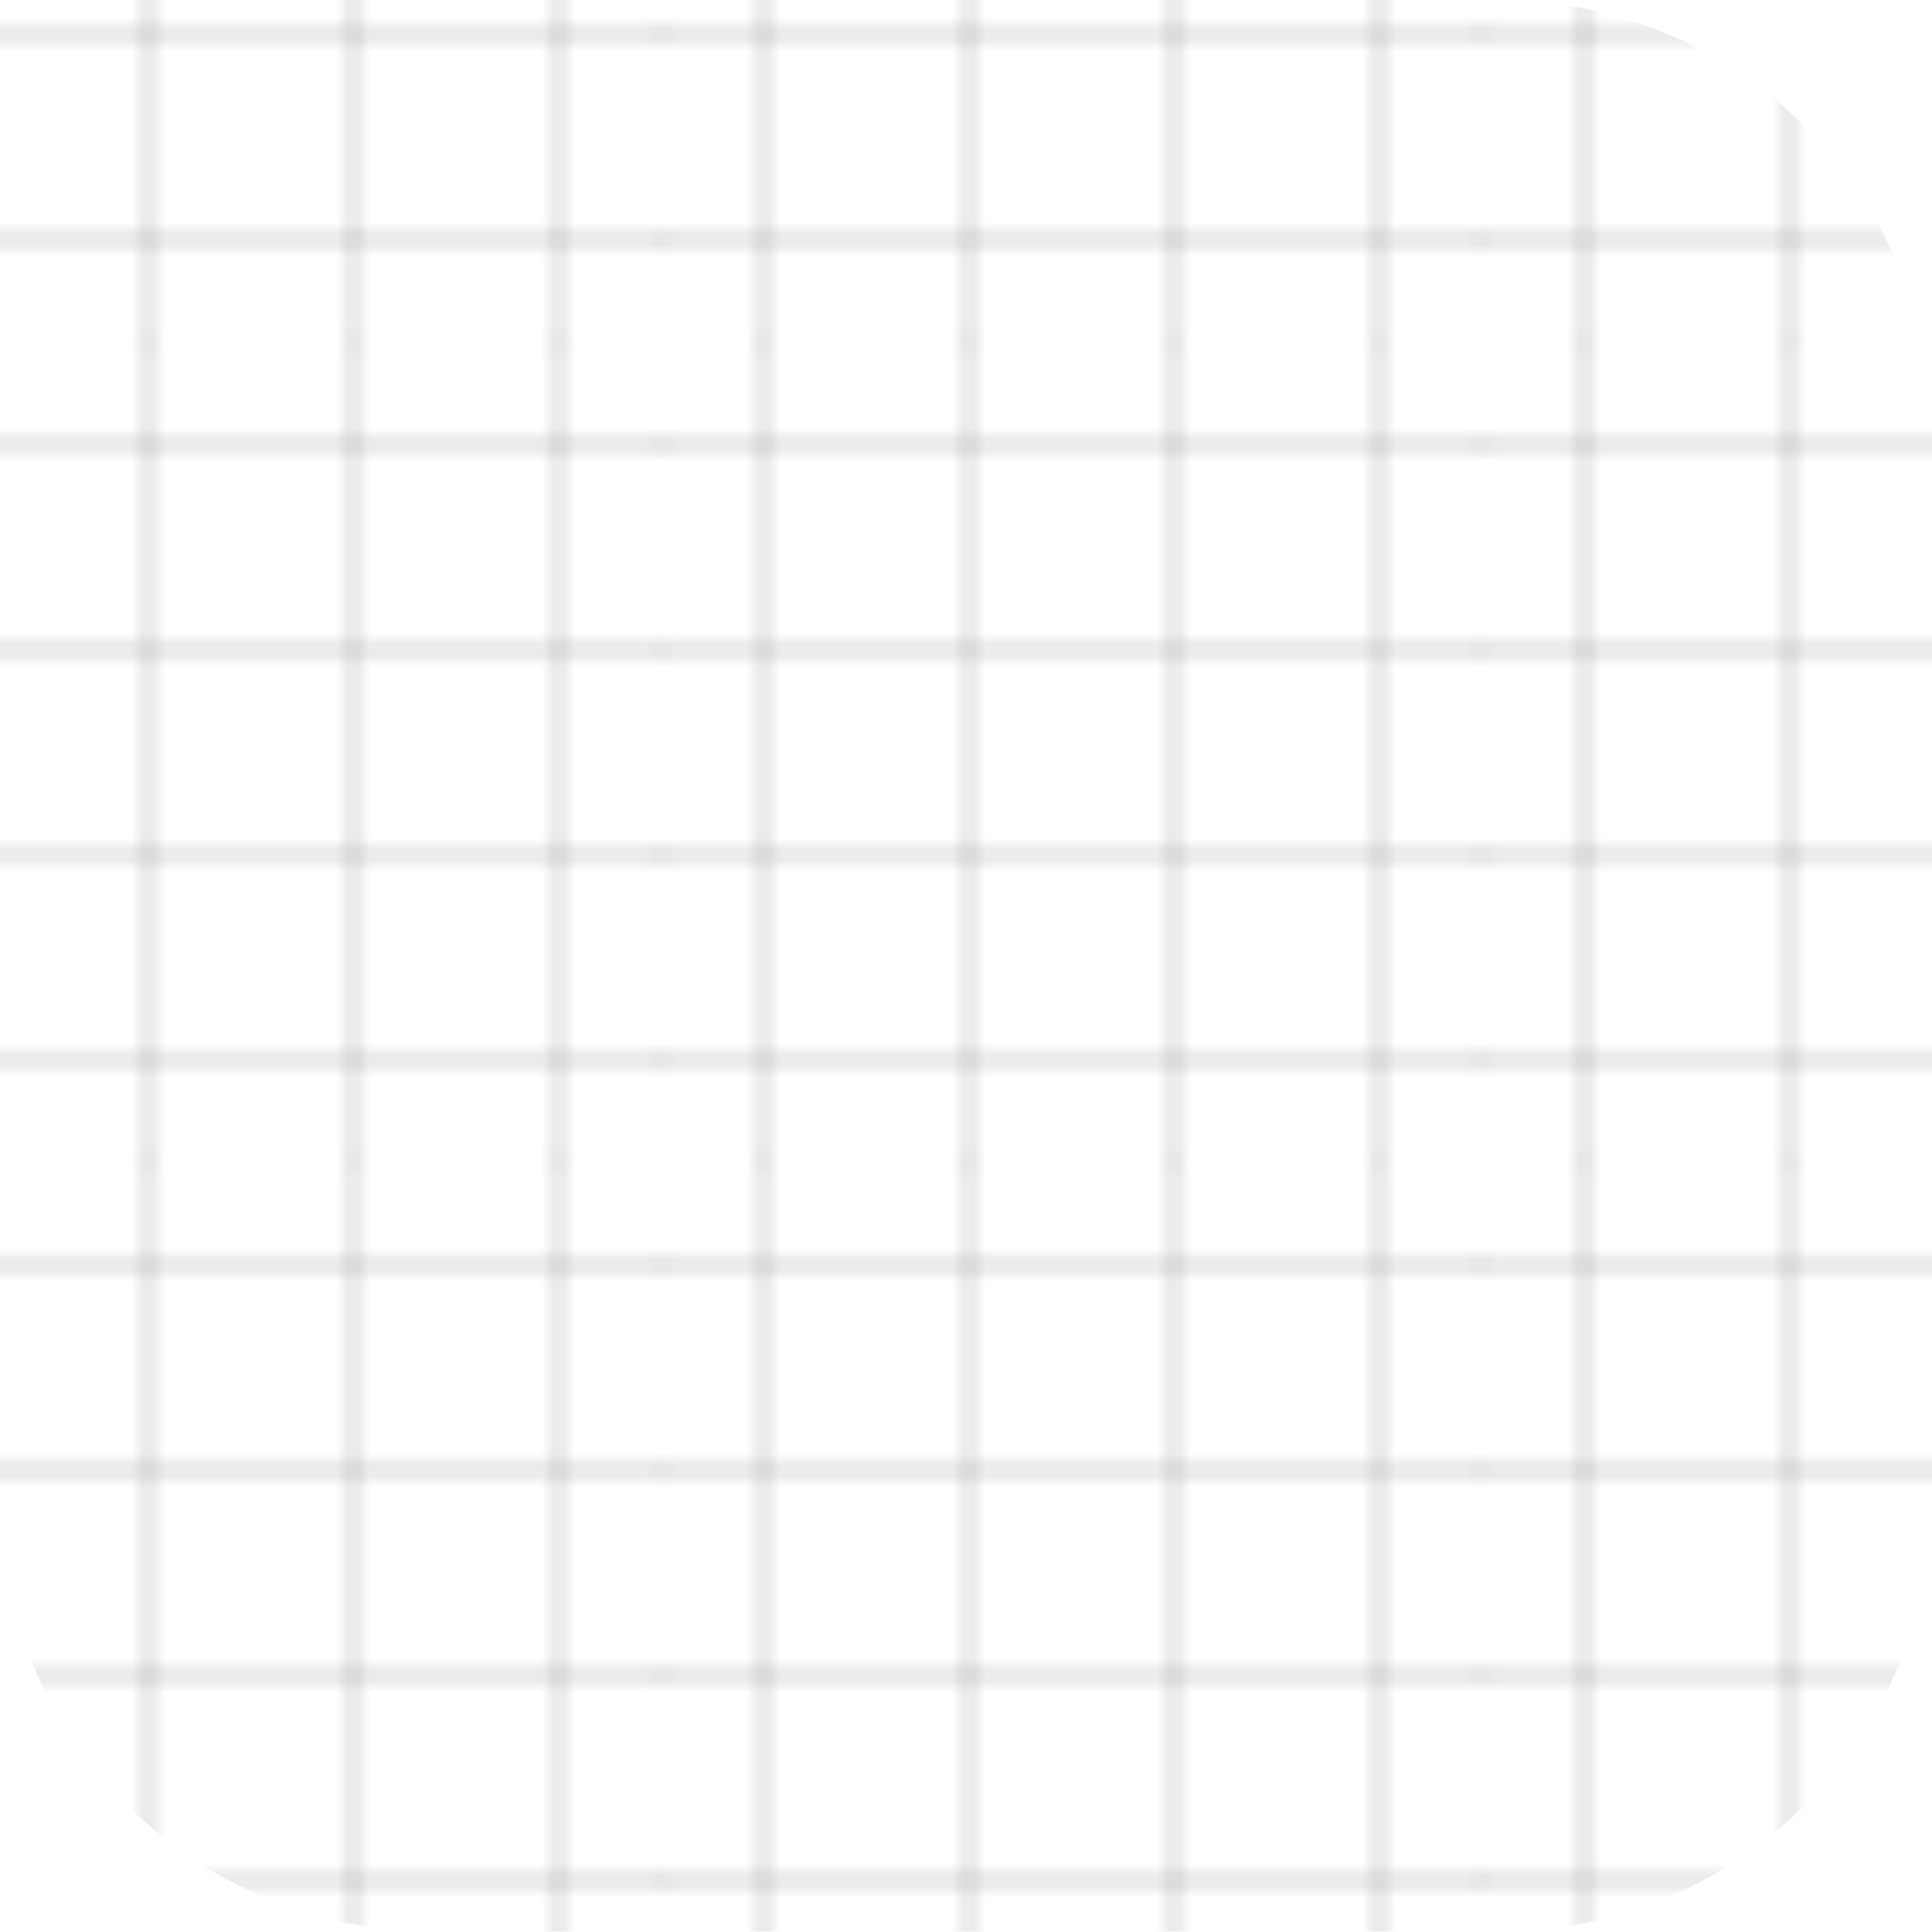<svg xmlns="http://www.w3.org/2000/svg" xmlns:xlink="http://www.w3.org/1999/xlink" viewBox="0 0 169.51 169.51"><defs><style>.cls-1,.cls-2{fill:none;}.cls-2{stroke:#000;stroke-width:0.3px;}.cls-3{isolation:isolate;}.cls-4{opacity:0.5;mix-blend-mode:soft-light;}.cls-5{fill:url(#Grid_.25_inch_Lines);}</style><pattern id="Grid_.25_inch_Lines" data-name="Grid .25 inch Lines" width="72" height="72" patternTransform="translate(58 -42)" patternUnits="userSpaceOnUse" viewBox="0 0 72 72"><rect class="cls-1" width="72" height="72"/><line class="cls-2" x1="45" y1="71.75" x2="45" y2="144.25"/><line class="cls-2" x1="9" y1="71.75" x2="9" y2="144.25"/><line class="cls-2" x1="63" y1="71.75" x2="63" y2="144.25"/><line class="cls-2" x1="27" y1="71.75" x2="27" y2="144.25"/><line class="cls-2" x1="71.75" y1="9" x2="144.25" y2="9"/><line class="cls-2" x1="71.75" y1="45" x2="144.25" y2="45"/><line class="cls-2" x1="71.75" y1="27" x2="144.25" y2="27"/><line class="cls-2" x1="71.75" y1="63" x2="144.25" y2="63"/><line class="cls-2" x1="-0.25" y1="9" x2="72.25" y2="9"/><line class="cls-2" x1="-0.25" y1="45" x2="72.25" y2="45"/><line class="cls-2" x1="-0.25" y1="27" x2="72.25" y2="27"/><line class="cls-2" x1="-0.25" y1="63" x2="72.25" y2="63"/><line class="cls-2" x1="45" y1="-0.25" x2="45" y2="72.25"/><line class="cls-2" x1="9" y1="-0.25" x2="9" y2="72.25"/><line class="cls-2" x1="63" y1="-0.25" x2="63" y2="72.25"/><line class="cls-2" x1="27" y1="-0.25" x2="27" y2="72.25"/><line class="cls-2" x1="-72.25" y1="9" x2="0.25" y2="9"/><line class="cls-2" x1="-72.25" y1="45" x2="0.25" y2="45"/><line class="cls-2" x1="-72.25" y1="27" x2="0.25" y2="27"/><line class="cls-2" x1="-72.25" y1="63" x2="0.25" y2="63"/><line class="cls-2" x1="45" y1="-72.25" x2="45" y2="0.25"/><line class="cls-2" x1="9" y1="-72.25" x2="9" y2="0.25"/><line class="cls-2" x1="63" y1="-72.25" x2="63" y2="0.25"/><line class="cls-2" x1="27" y1="-72.25" x2="27" y2="0.25"/></pattern></defs><g class="cls-3"><g id="Layer_2" data-name="Layer 2"><g id="Layer_1-2" data-name="Layer 1"><g class="cls-4"><path class="cls-5" d="M169.51,38v93.47a38,38,0,0,1-38,38H38a38,38,0,0,1-38-38V0H131.49A38,38,0,0,1,169.51,38Z"/></g></g></g></g></svg>